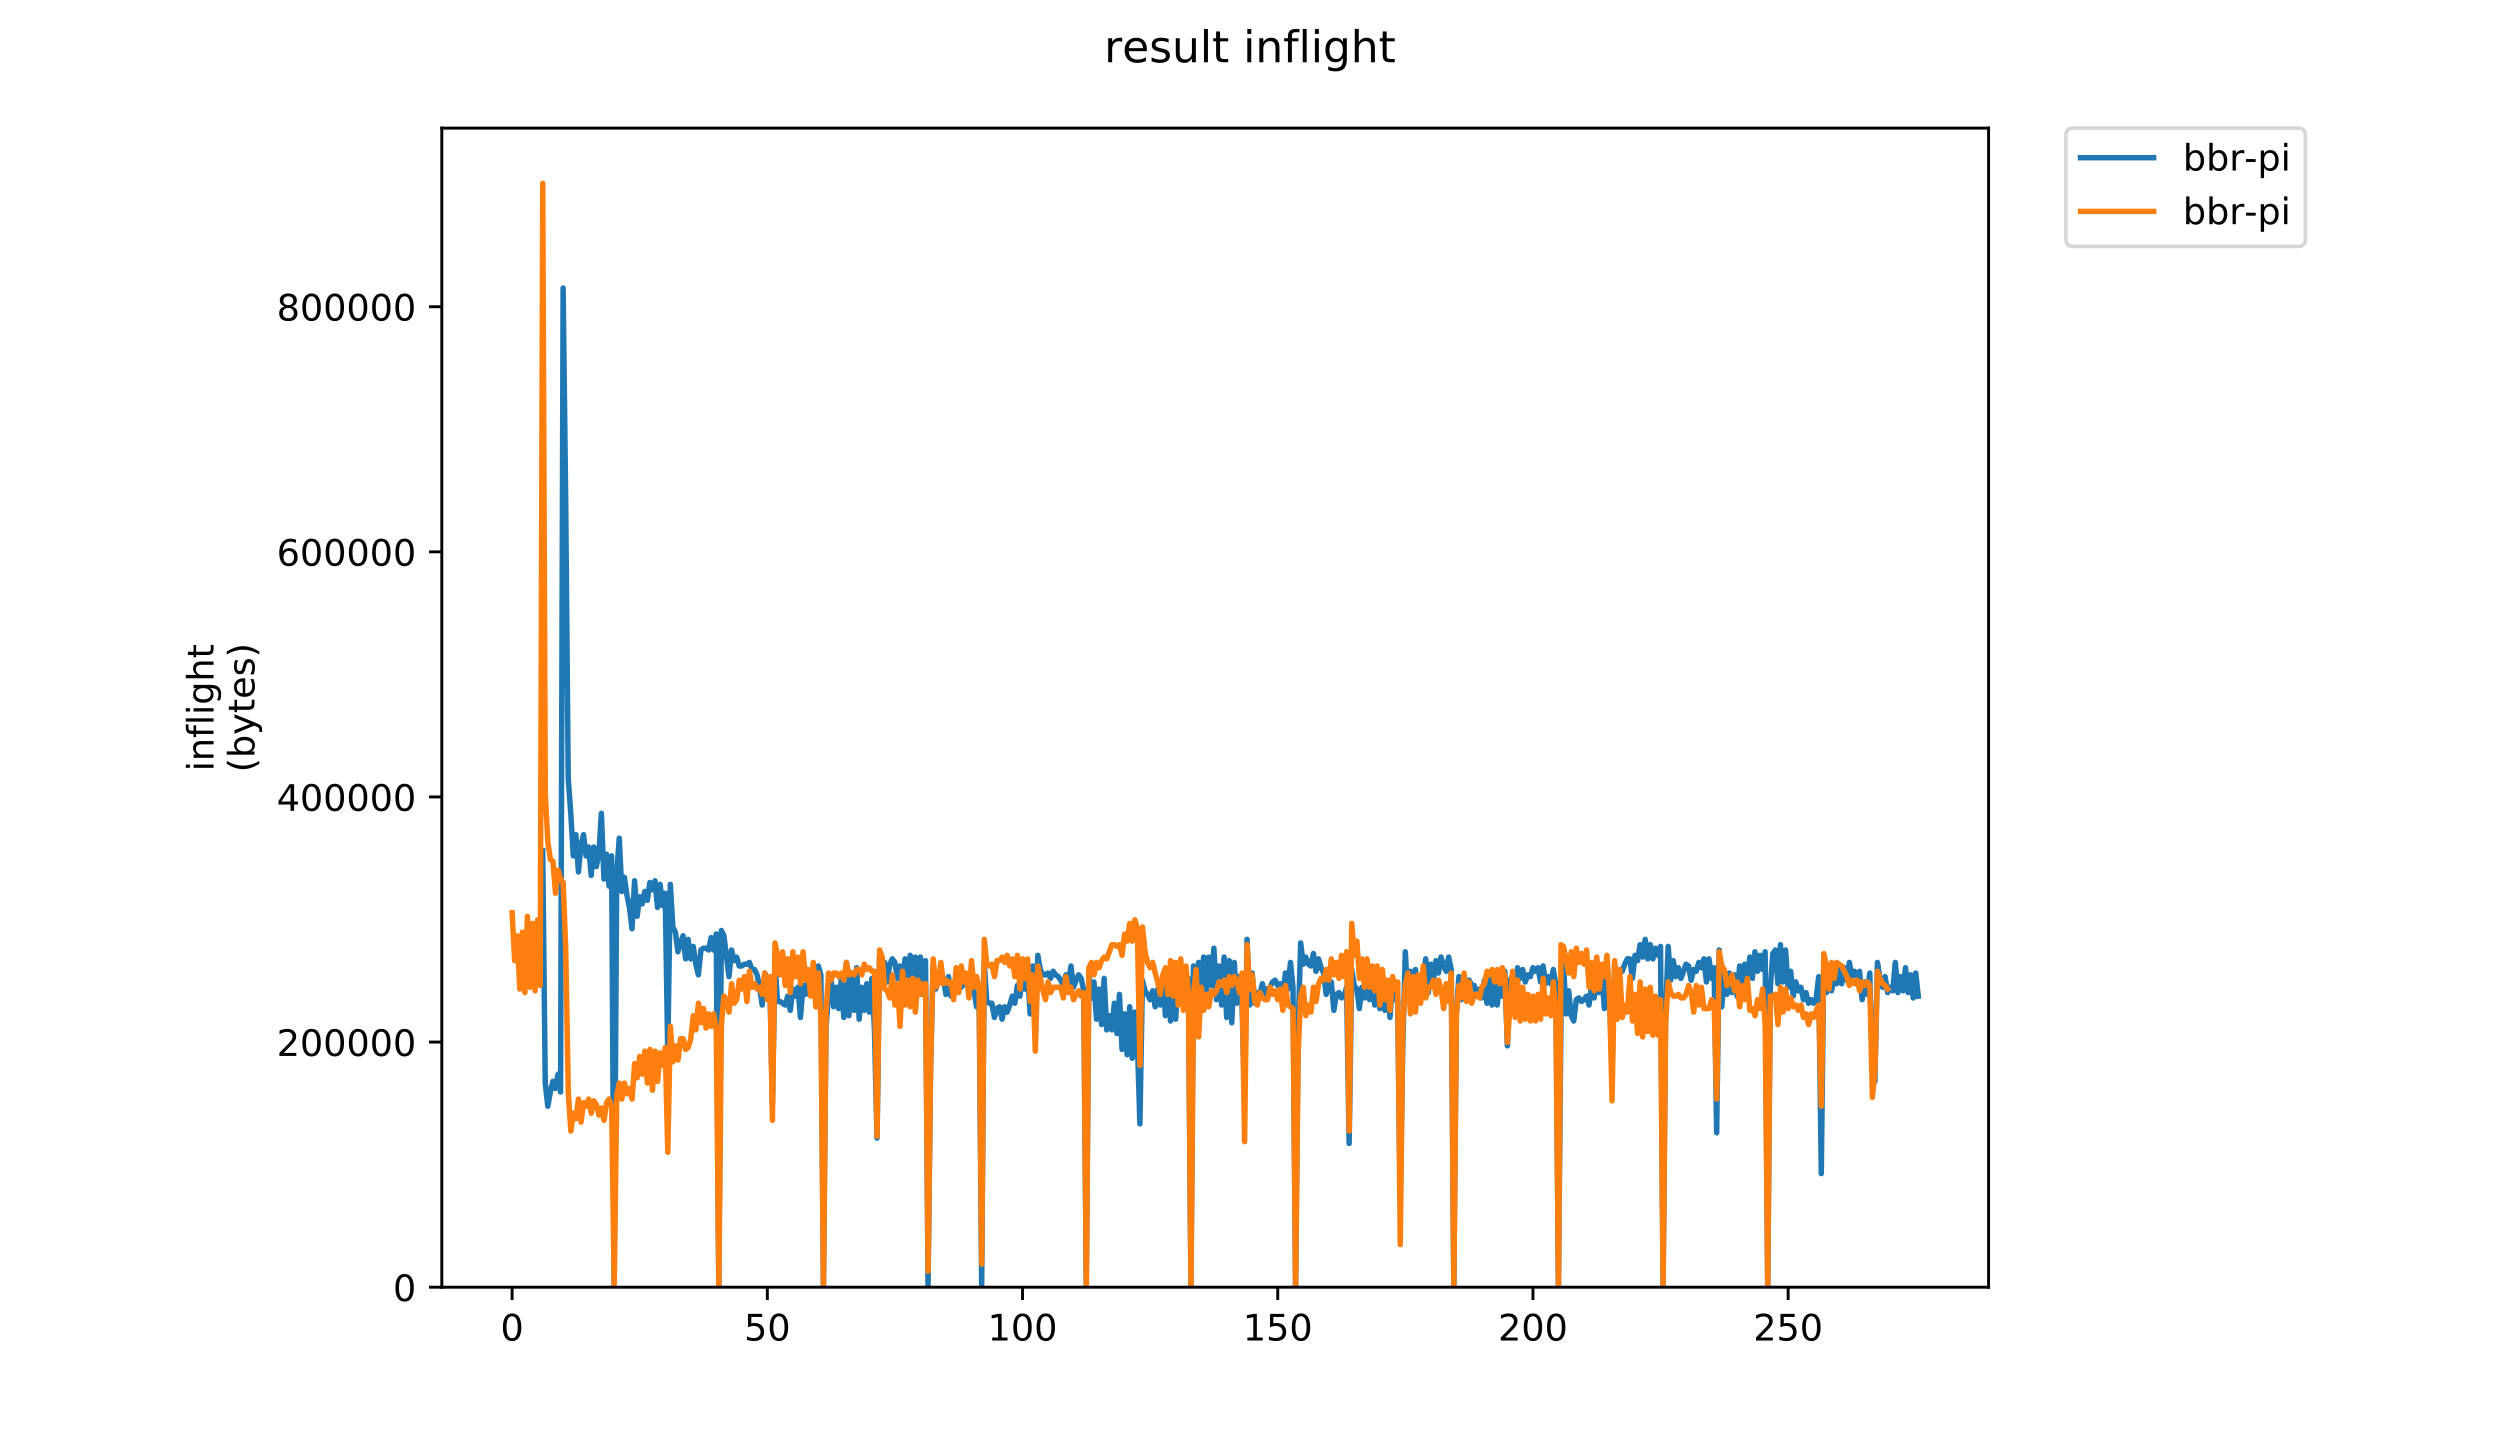 <?xml version="1.0" encoding="utf-8" standalone="no"?>
<!DOCTYPE svg PUBLIC "-//W3C//DTD SVG 1.1//EN"
  "http://www.w3.org/Graphics/SVG/1.1/DTD/svg11.dtd">
<!-- Created with matplotlib (https://matplotlib.org/) -->
<svg height="396pt" version="1.1" viewBox="0 0 684 396" width="684pt" xmlns="http://www.w3.org/2000/svg" xmlns:xlink="http://www.w3.org/1999/xlink">
 <defs>
  <style type="text/css">
*{stroke-linecap:butt;stroke-linejoin:round;}
  </style>
 </defs>
 <g id="figure_1">
  <g id="patch_1">
   <path d="M 0 396 
L 684 396 
L 684 0 
L 0 0 
z
" style="fill:#ffffff;"/>
  </g>
  <g id="axes_1">
   <g id="patch_2">
    <path d="M 120.879 352.174 
L 544.074 352.174 
L 544.074 35.062 
L 120.879 35.062 
z
" style="fill:#ffffff;"/>
   </g>
   <g id="matplotlib.axis_1">
    <g id="xtick_1">
     <g id="line2d_1">
      <defs>
       <path d="M 0 0 
L 0 3.5 
" id="m285c551690" style="stroke:#000000;stroke-width:0.8;"/>
      </defs>
      <g>
       <use style="stroke:#000000;stroke-width:0.8;" x="140.115" xlink:href="#m285c551690" y="352.174"/>
      </g>
     </g>
     <g id="text_1">
      <!-- 0 -->
      <defs>
       <path d="M 31.781 66.406 
Q 24.172 66.406 20.328 58.906 
Q 16.5 51.422 16.5 36.375 
Q 16.5 21.391 20.328 13.891 
Q 24.172 6.391 31.781 6.391 
Q 39.453 6.391 43.281 13.891 
Q 47.125 21.391 47.125 36.375 
Q 47.125 51.422 43.281 58.906 
Q 39.453 66.406 31.781 66.406 
z
M 31.781 74.219 
Q 44.047 74.219 50.516 64.516 
Q 56.984 54.828 56.984 36.375 
Q 56.984 17.969 50.516 8.266 
Q 44.047 -1.422 31.781 -1.422 
Q 19.531 -1.422 13.062 8.266 
Q 6.594 17.969 6.594 36.375 
Q 6.594 54.828 13.062 64.516 
Q 19.531 74.219 31.781 74.219 
z
" id="DejaVuSans-48"/>
      </defs>
      <g transform="translate(136.933 366.773)scale(0.1 -0.1)">
       <use xlink:href="#DejaVuSans-48"/>
      </g>
     </g>
    </g>
    <g id="xtick_2">
     <g id="line2d_2">
      <g>
       <use style="stroke:#000000;stroke-width:0.8;" x="209.94" xlink:href="#m285c551690" y="352.174"/>
      </g>
     </g>
     <g id="text_2">
      <!-- 50 -->
      <defs>
       <path d="M 10.797 72.906 
L 49.516 72.906 
L 49.516 64.594 
L 19.828 64.594 
L 19.828 46.734 
Q 21.969 47.469 24.109 47.828 
Q 26.266 48.188 28.422 48.188 
Q 40.625 48.188 47.75 41.5 
Q 54.891 34.812 54.891 23.391 
Q 54.891 11.625 47.562 5.094 
Q 40.234 -1.422 26.906 -1.422 
Q 22.312 -1.422 17.547 -0.641 
Q 12.797 0.141 7.719 1.703 
L 7.719 11.625 
Q 12.109 9.234 16.797 8.062 
Q 21.484 6.891 26.703 6.891 
Q 35.156 6.891 40.078 11.328 
Q 45.016 15.766 45.016 23.391 
Q 45.016 31 40.078 35.438 
Q 35.156 39.891 26.703 39.891 
Q 22.75 39.891 18.812 39.016 
Q 14.891 38.141 10.797 36.281 
z
" id="DejaVuSans-53"/>
      </defs>
      <g transform="translate(203.577 366.773)scale(0.1 -0.1)">
       <use xlink:href="#DejaVuSans-53"/>
       <use x="63.623" xlink:href="#DejaVuSans-48"/>
      </g>
     </g>
    </g>
    <g id="xtick_3">
     <g id="line2d_3">
      <g>
       <use style="stroke:#000000;stroke-width:0.8;" x="279.765" xlink:href="#m285c551690" y="352.174"/>
      </g>
     </g>
     <g id="text_3">
      <!-- 100 -->
      <defs>
       <path d="M 12.406 8.297 
L 28.516 8.297 
L 28.516 63.922 
L 10.984 60.406 
L 10.984 69.391 
L 28.422 72.906 
L 38.281 72.906 
L 38.281 8.297 
L 54.391 8.297 
L 54.391 0 
L 12.406 0 
z
" id="DejaVuSans-49"/>
      </defs>
      <g transform="translate(270.221 366.773)scale(0.1 -0.1)">
       <use xlink:href="#DejaVuSans-49"/>
       <use x="63.623" xlink:href="#DejaVuSans-48"/>
       <use x="127.246" xlink:href="#DejaVuSans-48"/>
      </g>
     </g>
    </g>
    <g id="xtick_4">
     <g id="line2d_4">
      <g>
       <use style="stroke:#000000;stroke-width:0.8;" x="349.59" xlink:href="#m285c551690" y="352.174"/>
      </g>
     </g>
     <g id="text_4">
      <!-- 150 -->
      <g transform="translate(340.046 366.773)scale(0.1 -0.1)">
       <use xlink:href="#DejaVuSans-49"/>
       <use x="63.623" xlink:href="#DejaVuSans-53"/>
       <use x="127.246" xlink:href="#DejaVuSans-48"/>
      </g>
     </g>
    </g>
    <g id="xtick_5">
     <g id="line2d_5">
      <g>
       <use style="stroke:#000000;stroke-width:0.8;" x="419.415" xlink:href="#m285c551690" y="352.174"/>
      </g>
     </g>
     <g id="text_5">
      <!-- 200 -->
      <defs>
       <path d="M 19.188 8.297 
L 53.609 8.297 
L 53.609 0 
L 7.328 0 
L 7.328 8.297 
Q 12.938 14.109 22.625 23.891 
Q 32.328 33.688 34.812 36.531 
Q 39.547 41.844 41.422 45.531 
Q 43.312 49.219 43.312 52.781 
Q 43.312 58.594 39.234 62.25 
Q 35.156 65.922 28.609 65.922 
Q 23.969 65.922 18.812 64.312 
Q 13.672 62.703 7.812 59.422 
L 7.812 69.391 
Q 13.766 71.781 18.938 73 
Q 24.125 74.219 28.422 74.219 
Q 39.75 74.219 46.484 68.547 
Q 53.219 62.891 53.219 53.422 
Q 53.219 48.922 51.531 44.891 
Q 49.859 40.875 45.406 35.406 
Q 44.188 33.984 37.641 27.219 
Q 31.109 20.453 19.188 8.297 
z
" id="DejaVuSans-50"/>
      </defs>
      <g transform="translate(409.871 366.773)scale(0.1 -0.1)">
       <use xlink:href="#DejaVuSans-50"/>
       <use x="63.623" xlink:href="#DejaVuSans-48"/>
       <use x="127.246" xlink:href="#DejaVuSans-48"/>
      </g>
     </g>
    </g>
    <g id="xtick_6">
     <g id="line2d_6">
      <g>
       <use style="stroke:#000000;stroke-width:0.8;" x="489.24" xlink:href="#m285c551690" y="352.174"/>
      </g>
     </g>
     <g id="text_6">
      <!-- 250 -->
      <g transform="translate(479.696 366.773)scale(0.1 -0.1)">
       <use xlink:href="#DejaVuSans-50"/>
       <use x="63.623" xlink:href="#DejaVuSans-53"/>
       <use x="127.246" xlink:href="#DejaVuSans-48"/>
      </g>
     </g>
    </g>
   </g>
   <g id="matplotlib.axis_2">
    <g id="ytick_1">
     <g id="line2d_7">
      <defs>
       <path d="M 0 0 
L -3.5 0 
" id="m64f1495fae" style="stroke:#000000;stroke-width:0.8;"/>
      </defs>
      <g>
       <use style="stroke:#000000;stroke-width:0.8;" x="120.879" xlink:href="#m64f1495fae" y="352.174"/>
      </g>
     </g>
     <g id="text_7">
      <!-- 0 -->
      <g transform="translate(107.516 355.973)scale(0.1 -0.1)">
       <use xlink:href="#DejaVuSans-48"/>
      </g>
     </g>
    </g>
    <g id="ytick_2">
     <g id="line2d_8">
      <g>
       <use style="stroke:#000000;stroke-width:0.8;" x="120.879" xlink:href="#m64f1495fae" y="285.109"/>
      </g>
     </g>
     <g id="text_8">
      <!-- 200000 -->
      <g transform="translate(75.704 288.909)scale(0.1 -0.1)">
       <use xlink:href="#DejaVuSans-50"/>
       <use x="63.623" xlink:href="#DejaVuSans-48"/>
       <use x="127.246" xlink:href="#DejaVuSans-48"/>
       <use x="190.869" xlink:href="#DejaVuSans-48"/>
       <use x="254.492" xlink:href="#DejaVuSans-48"/>
       <use x="318.115" xlink:href="#DejaVuSans-48"/>
      </g>
     </g>
    </g>
    <g id="ytick_3">
     <g id="line2d_9">
      <g>
       <use style="stroke:#000000;stroke-width:0.8;" x="120.879" xlink:href="#m64f1495fae" y="218.045"/>
      </g>
     </g>
     <g id="text_9">
      <!-- 400000 -->
      <defs>
       <path d="M 37.797 64.312 
L 12.891 25.391 
L 37.797 25.391 
z
M 35.203 72.906 
L 47.609 72.906 
L 47.609 25.391 
L 58.016 25.391 
L 58.016 17.188 
L 47.609 17.188 
L 47.609 0 
L 37.797 0 
L 37.797 17.188 
L 4.891 17.188 
L 4.891 26.703 
z
" id="DejaVuSans-52"/>
      </defs>
      <g transform="translate(75.704 221.844)scale(0.1 -0.1)">
       <use xlink:href="#DejaVuSans-52"/>
       <use x="63.623" xlink:href="#DejaVuSans-48"/>
       <use x="127.246" xlink:href="#DejaVuSans-48"/>
       <use x="190.869" xlink:href="#DejaVuSans-48"/>
       <use x="254.492" xlink:href="#DejaVuSans-48"/>
       <use x="318.115" xlink:href="#DejaVuSans-48"/>
      </g>
     </g>
    </g>
    <g id="ytick_4">
     <g id="line2d_10">
      <g>
       <use style="stroke:#000000;stroke-width:0.8;" x="120.879" xlink:href="#m64f1495fae" y="150.98"/>
      </g>
     </g>
     <g id="text_10">
      <!-- 600000 -->
      <defs>
       <path d="M 33.016 40.375 
Q 26.375 40.375 22.484 35.828 
Q 18.609 31.297 18.609 23.391 
Q 18.609 15.531 22.484 10.953 
Q 26.375 6.391 33.016 6.391 
Q 39.656 6.391 43.531 10.953 
Q 47.406 15.531 47.406 23.391 
Q 47.406 31.297 43.531 35.828 
Q 39.656 40.375 33.016 40.375 
z
M 52.594 71.297 
L 52.594 62.312 
Q 48.875 64.062 45.094 64.984 
Q 41.312 65.922 37.594 65.922 
Q 27.828 65.922 22.672 59.328 
Q 17.531 52.734 16.797 39.406 
Q 19.672 43.656 24.016 45.922 
Q 28.375 48.188 33.594 48.188 
Q 44.578 48.188 50.953 41.516 
Q 57.328 34.859 57.328 23.391 
Q 57.328 12.156 50.688 5.359 
Q 44.047 -1.422 33.016 -1.422 
Q 20.359 -1.422 13.672 8.266 
Q 6.984 17.969 6.984 36.375 
Q 6.984 53.656 15.188 63.938 
Q 23.391 74.219 37.203 74.219 
Q 40.922 74.219 44.703 73.484 
Q 48.484 72.75 52.594 71.297 
z
" id="DejaVuSans-54"/>
      </defs>
      <g transform="translate(75.704 154.779)scale(0.1 -0.1)">
       <use xlink:href="#DejaVuSans-54"/>
       <use x="63.623" xlink:href="#DejaVuSans-48"/>
       <use x="127.246" xlink:href="#DejaVuSans-48"/>
       <use x="190.869" xlink:href="#DejaVuSans-48"/>
       <use x="254.492" xlink:href="#DejaVuSans-48"/>
       <use x="318.115" xlink:href="#DejaVuSans-48"/>
      </g>
     </g>
    </g>
    <g id="ytick_5">
     <g id="line2d_11">
      <g>
       <use style="stroke:#000000;stroke-width:0.8;" x="120.879" xlink:href="#m64f1495fae" y="83.915"/>
      </g>
     </g>
     <g id="text_11">
      <!-- 800000 -->
      <defs>
       <path d="M 31.781 34.625 
Q 24.75 34.625 20.719 30.859 
Q 16.703 27.094 16.703 20.516 
Q 16.703 13.922 20.719 10.156 
Q 24.75 6.391 31.781 6.391 
Q 38.812 6.391 42.859 10.172 
Q 46.922 13.969 46.922 20.516 
Q 46.922 27.094 42.891 30.859 
Q 38.875 34.625 31.781 34.625 
z
M 21.922 38.812 
Q 15.578 40.375 12.031 44.719 
Q 8.5 49.078 8.5 55.328 
Q 8.5 64.062 14.719 69.141 
Q 20.953 74.219 31.781 74.219 
Q 42.672 74.219 48.875 69.141 
Q 55.078 64.062 55.078 55.328 
Q 55.078 49.078 51.531 44.719 
Q 48 40.375 41.703 38.812 
Q 48.828 37.156 52.797 32.312 
Q 56.781 27.484 56.781 20.516 
Q 56.781 9.906 50.312 4.234 
Q 43.844 -1.422 31.781 -1.422 
Q 19.734 -1.422 13.25 4.234 
Q 6.781 9.906 6.781 20.516 
Q 6.781 27.484 10.781 32.312 
Q 14.797 37.156 21.922 38.812 
z
M 18.312 54.391 
Q 18.312 48.734 21.844 45.562 
Q 25.391 42.391 31.781 42.391 
Q 38.141 42.391 41.719 45.562 
Q 45.312 48.734 45.312 54.391 
Q 45.312 60.062 41.719 63.234 
Q 38.141 66.406 31.781 66.406 
Q 25.391 66.406 21.844 63.234 
Q 18.312 60.062 18.312 54.391 
z
" id="DejaVuSans-56"/>
      </defs>
      <g transform="translate(75.704 87.715)scale(0.1 -0.1)">
       <use xlink:href="#DejaVuSans-56"/>
       <use x="63.623" xlink:href="#DejaVuSans-48"/>
       <use x="127.246" xlink:href="#DejaVuSans-48"/>
       <use x="190.869" xlink:href="#DejaVuSans-48"/>
       <use x="254.492" xlink:href="#DejaVuSans-48"/>
       <use x="318.115" xlink:href="#DejaVuSans-48"/>
      </g>
     </g>
    </g>
    <g id="text_12">
     <!-- inflight -->
     <defs>
      <path d="M 9.422 54.688 
L 18.406 54.688 
L 18.406 0 
L 9.422 0 
z
M 9.422 75.984 
L 18.406 75.984 
L 18.406 64.594 
L 9.422 64.594 
z
" id="DejaVuSans-105"/>
      <path d="M 54.891 33.016 
L 54.891 0 
L 45.906 0 
L 45.906 32.719 
Q 45.906 40.484 42.875 44.328 
Q 39.844 48.188 33.797 48.188 
Q 26.516 48.188 22.312 43.547 
Q 18.109 38.922 18.109 30.906 
L 18.109 0 
L 9.078 0 
L 9.078 54.688 
L 18.109 54.688 
L 18.109 46.188 
Q 21.344 51.125 25.703 53.562 
Q 30.078 56 35.797 56 
Q 45.219 56 50.047 50.172 
Q 54.891 44.344 54.891 33.016 
z
" id="DejaVuSans-110"/>
      <path d="M 37.109 75.984 
L 37.109 68.5 
L 28.516 68.5 
Q 23.688 68.5 21.797 66.547 
Q 19.922 64.594 19.922 59.516 
L 19.922 54.688 
L 34.719 54.688 
L 34.719 47.703 
L 19.922 47.703 
L 19.922 0 
L 10.891 0 
L 10.891 47.703 
L 2.297 47.703 
L 2.297 54.688 
L 10.891 54.688 
L 10.891 58.5 
Q 10.891 67.625 15.141 71.797 
Q 19.391 75.984 28.609 75.984 
z
" id="DejaVuSans-102"/>
      <path d="M 9.422 75.984 
L 18.406 75.984 
L 18.406 0 
L 9.422 0 
z
" id="DejaVuSans-108"/>
      <path d="M 45.406 27.984 
Q 45.406 37.75 41.375 43.109 
Q 37.359 48.484 30.078 48.484 
Q 22.859 48.484 18.828 43.109 
Q 14.797 37.75 14.797 27.984 
Q 14.797 18.266 18.828 12.891 
Q 22.859 7.516 30.078 7.516 
Q 37.359 7.516 41.375 12.891 
Q 45.406 18.266 45.406 27.984 
z
M 54.391 6.781 
Q 54.391 -7.172 48.188 -13.984 
Q 42 -20.797 29.203 -20.797 
Q 24.469 -20.797 20.266 -20.094 
Q 16.062 -19.391 12.109 -17.922 
L 12.109 -9.188 
Q 16.062 -11.328 19.922 -12.344 
Q 23.781 -13.375 27.781 -13.375 
Q 36.625 -13.375 41.016 -8.766 
Q 45.406 -4.156 45.406 5.172 
L 45.406 9.625 
Q 42.625 4.781 38.281 2.391 
Q 33.938 0 27.875 0 
Q 17.828 0 11.672 7.656 
Q 5.516 15.328 5.516 27.984 
Q 5.516 40.672 11.672 48.328 
Q 17.828 56 27.875 56 
Q 33.938 56 38.281 53.609 
Q 42.625 51.219 45.406 46.391 
L 45.406 54.688 
L 54.391 54.688 
z
" id="DejaVuSans-103"/>
      <path d="M 54.891 33.016 
L 54.891 0 
L 45.906 0 
L 45.906 32.719 
Q 45.906 40.484 42.875 44.328 
Q 39.844 48.188 33.797 48.188 
Q 26.516 48.188 22.312 43.547 
Q 18.109 38.922 18.109 30.906 
L 18.109 0 
L 9.078 0 
L 9.078 75.984 
L 18.109 75.984 
L 18.109 46.188 
Q 21.344 51.125 25.703 53.562 
Q 30.078 56 35.797 56 
Q 45.219 56 50.047 50.172 
Q 54.891 44.344 54.891 33.016 
z
" id="DejaVuSans-104"/>
      <path d="M 18.312 70.219 
L 18.312 54.688 
L 36.812 54.688 
L 36.812 47.703 
L 18.312 47.703 
L 18.312 18.016 
Q 18.312 11.328 20.141 9.422 
Q 21.969 7.516 27.594 7.516 
L 36.812 7.516 
L 36.812 0 
L 27.594 0 
Q 17.188 0 13.234 3.875 
Q 9.281 7.766 9.281 18.016 
L 9.281 47.703 
L 2.688 47.703 
L 2.688 54.688 
L 9.281 54.688 
L 9.281 70.219 
z
" id="DejaVuSans-116"/>
     </defs>
     <g transform="translate(58.426 211.018)rotate(-90)scale(0.1 -0.1)">
      <use xlink:href="#DejaVuSans-105"/>
      <use x="27.783" xlink:href="#DejaVuSans-110"/>
      <use x="91.162" xlink:href="#DejaVuSans-102"/>
      <use x="126.367" xlink:href="#DejaVuSans-108"/>
      <use x="154.15" xlink:href="#DejaVuSans-105"/>
      <use x="181.934" xlink:href="#DejaVuSans-103"/>
      <use x="245.41" xlink:href="#DejaVuSans-104"/>
      <use x="308.789" xlink:href="#DejaVuSans-116"/>
     </g>
     <!-- (bytes) -->
     <defs>
      <path d="M 31 75.875 
Q 24.469 64.656 21.281 53.656 
Q 18.109 42.672 18.109 31.391 
Q 18.109 20.125 21.312 9.062 
Q 24.516 -2 31 -13.188 
L 23.188 -13.188 
Q 15.875 -1.703 12.234 9.375 
Q 8.594 20.453 8.594 31.391 
Q 8.594 42.281 12.203 53.312 
Q 15.828 64.359 23.188 75.875 
z
" id="DejaVuSans-40"/>
      <path d="M 48.688 27.297 
Q 48.688 37.203 44.609 42.844 
Q 40.531 48.484 33.406 48.484 
Q 26.266 48.484 22.188 42.844 
Q 18.109 37.203 18.109 27.297 
Q 18.109 17.391 22.188 11.75 
Q 26.266 6.109 33.406 6.109 
Q 40.531 6.109 44.609 11.75 
Q 48.688 17.391 48.688 27.297 
z
M 18.109 46.391 
Q 20.953 51.266 25.266 53.625 
Q 29.594 56 35.594 56 
Q 45.562 56 51.781 48.094 
Q 58.016 40.188 58.016 27.297 
Q 58.016 14.406 51.781 6.484 
Q 45.562 -1.422 35.594 -1.422 
Q 29.594 -1.422 25.266 0.953 
Q 20.953 3.328 18.109 8.203 
L 18.109 0 
L 9.078 0 
L 9.078 75.984 
L 18.109 75.984 
z
" id="DejaVuSans-98"/>
      <path d="M 32.172 -5.078 
Q 28.375 -14.844 24.75 -17.812 
Q 21.141 -20.797 15.094 -20.797 
L 7.906 -20.797 
L 7.906 -13.281 
L 13.188 -13.281 
Q 16.891 -13.281 18.938 -11.516 
Q 21 -9.766 23.484 -3.219 
L 25.094 0.875 
L 2.984 54.688 
L 12.5 54.688 
L 29.594 11.922 
L 46.688 54.688 
L 56.203 54.688 
z
" id="DejaVuSans-121"/>
      <path d="M 56.203 29.594 
L 56.203 25.203 
L 14.891 25.203 
Q 15.484 15.922 20.484 11.062 
Q 25.484 6.203 34.422 6.203 
Q 39.594 6.203 44.453 7.469 
Q 49.312 8.734 54.109 11.281 
L 54.109 2.781 
Q 49.266 0.734 44.188 -0.344 
Q 39.109 -1.422 33.891 -1.422 
Q 20.797 -1.422 13.156 6.188 
Q 5.516 13.812 5.516 26.812 
Q 5.516 40.234 12.766 48.109 
Q 20.016 56 32.328 56 
Q 43.359 56 49.781 48.891 
Q 56.203 41.797 56.203 29.594 
z
M 47.219 32.234 
Q 47.125 39.594 43.094 43.984 
Q 39.062 48.391 32.422 48.391 
Q 24.906 48.391 20.391 44.141 
Q 15.875 39.891 15.188 32.172 
z
" id="DejaVuSans-101"/>
      <path d="M 44.281 53.078 
L 44.281 44.578 
Q 40.484 46.531 36.375 47.5 
Q 32.281 48.484 27.875 48.484 
Q 21.188 48.484 17.844 46.438 
Q 14.5 44.391 14.5 40.281 
Q 14.5 37.156 16.891 35.375 
Q 19.281 33.594 26.516 31.984 
L 29.594 31.297 
Q 39.156 29.25 43.188 25.516 
Q 47.219 21.781 47.219 15.094 
Q 47.219 7.469 41.188 3.016 
Q 35.156 -1.422 24.609 -1.422 
Q 20.219 -1.422 15.453 -0.562 
Q 10.688 0.297 5.422 2 
L 5.422 11.281 
Q 10.406 8.688 15.234 7.391 
Q 20.062 6.109 24.812 6.109 
Q 31.156 6.109 34.562 8.281 
Q 37.984 10.453 37.984 14.406 
Q 37.984 18.062 35.516 20.016 
Q 33.062 21.969 24.703 23.781 
L 21.578 24.516 
Q 13.234 26.266 9.516 29.906 
Q 5.812 33.547 5.812 39.891 
Q 5.812 47.609 11.281 51.797 
Q 16.75 56 26.812 56 
Q 31.781 56 36.172 55.266 
Q 40.578 54.547 44.281 53.078 
z
" id="DejaVuSans-115"/>
      <path d="M 8.016 75.875 
L 15.828 75.875 
Q 23.141 64.359 26.781 53.312 
Q 30.422 42.281 30.422 31.391 
Q 30.422 20.453 26.781 9.375 
Q 23.141 -1.703 15.828 -13.188 
L 8.016 -13.188 
Q 14.5 -2 17.703 9.062 
Q 20.906 20.125 20.906 31.391 
Q 20.906 42.672 17.703 53.656 
Q 14.5 64.656 8.016 75.875 
z
" id="DejaVuSans-41"/>
     </defs>
     <g transform="translate(69.624 211.295)rotate(-90)scale(0.1 -0.1)">
      <use xlink:href="#DejaVuSans-40"/>
      <use x="39.014" xlink:href="#DejaVuSans-98"/>
      <use x="102.49" xlink:href="#DejaVuSans-121"/>
      <use x="161.67" xlink:href="#DejaVuSans-116"/>
      <use x="200.879" xlink:href="#DejaVuSans-101"/>
      <use x="262.402" xlink:href="#DejaVuSans-115"/>
      <use x="314.502" xlink:href="#DejaVuSans-41"/>
     </g>
    </g>
   </g>
   <g id="line2d_12">
    <path clip-path="url(#pca9553a05f)" d="M 148.481 232.729 
L 149.179 296.336 
L 149.878 302.648 
L 150.576 298.764 
L 151.274 295.851 
L 151.972 297.793 
L 152.671 293.908 
L 153.369 298.764 
L 154.067 78.81 
L 154.765 136.591 
L 155.464 212.822 
L 156.162 222.533 
L 156.86 234.186 
L 157.558 228.359 
L 158.257 238.556 
L 158.955 231.273 
L 159.653 228.359 
L 160.351 234.186 
L 161.05 231.758 
L 161.748 239.527 
L 162.446 231.758 
L 163.144 237.099 
L 163.843 233.7 
L 164.541 222.533 
L 165.239 240.498 
L 165.937 233.7 
L 166.636 242.44 
L 167.334 234.186 
L 168.032 351.689 
L 168.73 239.041 
L 169.429 229.33 
L 170.127 243.897 
L 170.825 240.012 
L 171.523 244.868 
L 172.222 248.267 
L 172.92 254.093 
L 173.618 240.984 
L 174.316 250.695 
L 175.015 245.354 
L 175.713 247.296 
L 176.411 243.897 
L 177.109 246.325 
L 177.808 241.469 
L 178.506 243.411 
L 179.204 240.984 
L 179.902 248.267 
L 180.601 241.955 
L 181.299 247.781 
L 181.997 244.382 
L 182.695 288.082 
L 183.394 241.955 
L 184.092 253.608 
L 184.79 255.064 
L 185.488 260.406 
L 186.187 257.978 
L 186.885 256.036 
L 187.583 262.348 
L 188.281 257.007 
L 188.98 262.348 
L 189.678 258.949 
L 190.376 263.804 
L 191.074 266.718 
L 191.773 259.92 
L 192.471 259.434 
L 193.169 259.434 
L 193.867 259.92 
L 194.566 256.521 
L 195.264 259.92 
L 195.962 255.55 
L 196.66 352.174 
L 197.359 254.579 
L 198.057 256.036 
L 199.453 267.203 
L 200.152 259.92 
L 200.85 262.833 
L 201.548 261.862 
L 202.246 264.29 
L 202.945 264.29 
L 203.643 263.804 
L 204.341 263.804 
L 205.039 263.319 
L 205.738 265.261 
L 206.436 265.261 
L 207.134 266.718 
L 207.832 270.116 
L 208.531 274.972 
L 209.229 266.232 
L 209.927 267.689 
L 210.625 268.174 
L 211.324 302.163 
L 212.022 263.319 
L 212.72 274.001 
L 213.418 274.001 
L 214.815 274.972 
L 215.513 272.544 
L 216.211 276.429 
L 216.91 270.602 
L 217.608 272.544 
L 218.306 270.116 
L 219.004 278.371 
L 219.703 269.631 
L 220.401 272.059 
L 221.099 266.718 
L 221.797 272.059 
L 222.496 265.261 
L 223.194 267.203 
L 223.892 264.29 
L 224.59 266.718 
L 225.289 351.689 
L 225.987 281.284 
L 226.685 272.059 
L 227.383 267.689 
L 228.082 275.458 
L 228.78 270.116 
L 229.478 275.943 
L 230.176 267.689 
L 230.875 278.371 
L 231.573 263.319 
L 232.271 277.885 
L 232.969 266.232 
L 233.668 276.429 
L 234.366 264.775 
L 235.064 278.856 
L 235.762 270.116 
L 236.461 276.429 
L 237.159 269.145 
L 237.857 276.914 
L 238.555 267.689 
L 239.254 281.77 
L 239.952 311.388 
L 240.65 261.377 
L 241.348 266.232 
L 242.047 263.319 
L 242.745 268.66 
L 243.443 263.804 
L 244.141 262.348 
L 244.84 263.319 
L 245.538 267.689 
L 246.236 264.29 
L 246.934 269.145 
L 247.633 262.348 
L 248.331 273.515 
L 249.029 261.377 
L 249.727 273.03 
L 250.426 261.862 
L 251.124 271.088 
L 251.822 261.862 
L 252.52 272.059 
L 253.219 262.833 
L 253.917 351.689 
L 254.615 290.995 
L 255.313 264.29 
L 256.012 270.602 
L 256.71 268.174 
L 257.408 267.203 
L 258.106 267.689 
L 258.805 272.059 
L 259.503 267.203 
L 260.201 272.544 
L 260.899 269.145 
L 261.598 269.631 
L 262.296 268.174 
L 262.994 270.116 
L 263.692 266.232 
L 264.391 269.631 
L 265.089 269.145 
L 265.787 270.602 
L 266.485 271.088 
L 267.184 275.458 
L 267.882 271.573 
L 268.58 351.689 
L 269.278 263.319 
L 269.977 274.001 
L 270.675 274.486 
L 271.373 274.486 
L 272.071 278.371 
L 272.77 275.943 
L 273.468 275.458 
L 274.166 278.856 
L 274.864 275.458 
L 275.563 276.914 
L 276.261 274.972 
L 276.959 272.544 
L 277.657 274.486 
L 278.356 269.631 
L 279.054 272.544 
L 279.752 266.718 
L 280.45 270.602 
L 281.149 266.232 
L 281.847 277.4 
L 282.545 264.29 
L 283.243 283.712 
L 283.942 261.377 
L 284.64 265.261 
L 285.338 266.718 
L 286.036 266.718 
L 286.735 266.232 
L 287.433 267.689 
L 288.131 265.747 
L 288.829 266.718 
L 289.528 267.203 
L 290.226 268.174 
L 290.924 269.631 
L 291.622 266.718 
L 292.321 269.145 
L 293.019 264.29 
L 293.717 270.116 
L 294.415 268.174 
L 295.114 266.718 
L 295.812 267.689 
L 296.51 271.088 
L 297.208 351.689 
L 297.907 266.232 
L 298.605 273.03 
L 299.303 268.66 
L 300.001 278.856 
L 300.7 270.602 
L 301.398 280.313 
L 302.096 267.689 
L 302.794 281.77 
L 303.493 277.885 
L 304.191 281.77 
L 304.889 274.486 
L 305.587 282.741 
L 306.286 272.059 
L 306.984 287.111 
L 307.682 277.4 
L 308.38 288.567 
L 309.079 275.458 
L 309.777 289.538 
L 310.475 276.914 
L 311.173 284.683 
L 311.872 307.504 
L 312.57 268.174 
L 313.268 271.088 
L 313.966 272.059 
L 314.665 273.515 
L 315.363 271.088 
L 316.061 275.458 
L 316.759 270.602 
L 317.458 274.972 
L 318.156 267.203 
L 318.854 277.885 
L 319.552 267.203 
L 320.251 279.342 
L 320.949 268.174 
L 321.647 278.856 
L 322.345 267.689 
L 323.044 274.486 
L 323.742 269.145 
L 324.44 275.943 
L 325.138 267.689 
L 325.837 351.689 
L 326.535 264.29 
L 327.233 269.145 
L 327.931 263.319 
L 328.63 270.602 
L 329.328 261.862 
L 330.026 271.088 
L 330.724 261.862 
L 331.423 269.631 
L 332.121 259.434 
L 332.819 273.515 
L 333.517 264.29 
L 334.216 274.972 
L 334.914 261.862 
L 335.612 278.371 
L 336.31 262.833 
L 337.009 279.827 
L 337.707 263.319 
L 338.405 274.486 
L 339.103 267.203 
L 339.802 274.001 
L 340.5 300.706 
L 341.198 257.007 
L 341.896 274.972 
L 342.595 266.232 
L 343.293 274.486 
L 343.991 271.573 
L 344.689 272.059 
L 345.388 269.145 
L 346.086 272.059 
L 346.784 270.602 
L 347.482 270.116 
L 348.181 268.66 
L 348.879 268.174 
L 349.577 269.631 
L 350.275 269.145 
L 350.974 273.515 
L 351.672 266.232 
L 352.37 270.602 
L 353.068 263.319 
L 353.767 270.116 
L 354.465 351.689 
L 355.163 282.255 
L 355.861 257.978 
L 356.56 263.804 
L 357.258 261.862 
L 357.956 263.804 
L 358.654 264.29 
L 359.353 260.891 
L 360.051 265.747 
L 360.749 262.348 
L 361.447 264.775 
L 362.146 266.232 
L 362.844 272.059 
L 363.542 269.145 
L 364.24 268.66 
L 364.939 276.429 
L 365.637 272.059 
L 366.335 271.573 
L 367.033 273.03 
L 367.732 272.544 
L 368.43 270.116 
L 369.128 312.845 
L 369.826 265.261 
L 370.525 269.631 
L 371.223 270.602 
L 371.921 275.943 
L 372.619 270.116 
L 373.318 273.03 
L 374.016 268.66 
L 374.714 273.515 
L 375.412 267.689 
L 376.111 274.972 
L 376.809 268.174 
L 377.507 275.943 
L 378.205 267.203 
L 378.904 276.429 
L 379.602 269.145 
L 380.3 278.371 
L 380.998 269.145 
L 381.697 273.515 
L 382.395 273.515 
L 383.093 328.868 
L 383.791 286.625 
L 384.49 260.406 
L 385.188 273.515 
L 385.886 265.747 
L 386.584 271.088 
L 387.283 265.261 
L 387.981 273.03 
L 389.377 268.174 
L 390.076 262.348 
L 390.774 271.573 
L 391.472 263.804 
L 392.17 268.174 
L 392.869 262.833 
L 393.567 266.232 
L 394.265 261.862 
L 394.963 264.29 
L 395.662 265.747 
L 396.36 261.862 
L 397.058 265.261 
L 397.756 352.174 
L 398.455 277.4 
L 399.153 267.203 
L 399.851 273.515 
L 400.549 269.145 
L 401.248 271.573 
L 401.946 268.174 
L 402.644 269.631 
L 403.342 269.631 
L 404.041 272.544 
L 404.739 270.602 
L 405.437 273.03 
L 406.135 268.174 
L 406.834 274.486 
L 407.532 267.689 
L 408.23 274.972 
L 408.928 267.689 
L 409.627 274.972 
L 410.325 268.66 
L 411.023 272.544 
L 411.721 265.747 
L 412.42 286.14 
L 413.118 268.174 
L 413.816 267.203 
L 414.514 270.116 
L 415.213 264.775 
L 415.911 267.689 
L 416.609 265.261 
L 417.307 268.66 
L 418.006 266.718 
L 418.704 267.203 
L 419.402 264.775 
L 420.1 265.747 
L 420.799 264.775 
L 421.497 268.66 
L 422.195 264.29 
L 422.893 269.145 
L 423.592 267.203 
L 424.29 269.145 
L 424.988 265.261 
L 425.686 269.631 
L 426.385 351.689 
L 427.083 277.885 
L 427.781 263.804 
L 428.479 277.4 
L 429.178 271.088 
L 429.876 277.885 
L 430.574 279.342 
L 431.272 273.515 
L 431.971 273.03 
L 432.669 274.001 
L 433.367 273.515 
L 434.065 272.544 
L 434.764 274.972 
L 435.462 269.631 
L 436.16 273.03 
L 436.858 268.66 
L 437.557 271.573 
L 438.255 266.232 
L 438.953 275.943 
L 439.651 267.203 
L 440.35 271.573 
L 441.048 292.452 
L 441.746 264.29 
L 442.444 268.174 
L 443.143 265.261 
L 443.841 265.747 
L 444.539 263.804 
L 445.237 262.348 
L 445.936 262.348 
L 446.634 267.689 
L 447.332 261.377 
L 448.03 262.833 
L 448.729 258.463 
L 449.427 261.862 
L 450.125 257.007 
L 450.823 262.348 
L 451.522 258.463 
L 452.22 262.348 
L 452.918 259.434 
L 453.616 261.377 
L 454.315 258.949 
L 455.013 351.689 
L 455.711 277.4 
L 456.409 258.949 
L 457.108 268.174 
L 457.806 262.833 
L 458.504 267.203 
L 459.202 264.775 
L 459.901 267.689 
L 461.297 263.804 
L 461.995 264.29 
L 462.694 268.174 
L 463.392 265.261 
L 464.09 265.747 
L 464.788 263.319 
L 465.487 264.775 
L 466.185 262.348 
L 466.883 268.66 
L 467.581 262.348 
L 468.28 267.689 
L 468.978 264.775 
L 469.676 309.931 
L 470.374 259.92 
L 471.073 275.458 
L 471.771 267.203 
L 472.469 272.059 
L 473.167 266.232 
L 473.866 271.573 
L 474.564 266.718 
L 475.262 272.544 
L 475.96 264.29 
L 476.659 269.631 
L 477.357 263.804 
L 478.055 268.174 
L 478.753 261.862 
L 479.452 267.689 
L 480.15 260.406 
L 480.848 265.747 
L 481.546 261.377 
L 482.245 265.261 
L 482.943 260.406 
L 483.641 351.689 
L 484.339 270.602 
L 485.038 260.891 
L 485.736 259.92 
L 486.434 269.145 
L 487.132 258.463 
L 487.831 268.66 
L 488.529 259.92 
L 489.227 270.116 
L 489.925 265.747 
L 490.624 272.544 
L 491.322 268.66 
L 492.02 271.088 
L 492.718 270.116 
L 493.417 273.515 
L 494.115 271.573 
L 494.813 274.486 
L 495.511 273.515 
L 496.21 274.486 
L 496.908 273.03 
L 497.606 267.203 
L 498.304 321.099 
L 499.003 261.377 
L 499.701 271.573 
L 500.399 270.116 
L 501.097 271.088 
L 501.796 267.689 
L 502.494 269.145 
L 503.192 264.29 
L 503.89 269.145 
L 504.589 264.775 
L 505.287 268.174 
L 505.985 263.319 
L 506.683 267.203 
L 507.382 265.747 
L 508.08 267.203 
L 508.778 265.747 
L 509.476 273.515 
L 510.175 268.66 
L 510.873 272.059 
L 511.571 266.232 
L 512.269 291.966 
L 512.968 295.851 
L 513.666 263.319 
L 514.364 267.689 
L 515.062 270.116 
L 515.761 267.203 
L 516.459 271.573 
L 517.157 270.116 
L 517.855 271.088 
L 518.554 263.319 
L 519.252 271.573 
L 519.95 267.203 
L 520.648 271.088 
L 521.347 264.775 
L 522.045 271.573 
L 522.743 266.718 
L 523.441 273.03 
L 524.14 266.232 
L 524.838 272.544 
L 524.838 272.544 
" style="fill:none;stroke:#1f77b4;stroke-linecap:square;stroke-width:1.5;"/>
   </g>
   <g id="line2d_13">
    <path clip-path="url(#pca9553a05f)" d="M 140.115 249.723 
L 140.813 262.833 
L 141.511 256.036 
L 142.209 270.602 
L 142.908 255.064 
L 143.606 271.573 
L 144.304 250.695 
L 145.002 270.116 
L 145.701 252.637 
L 146.399 271.088 
L 147.097 251.666 
L 147.795 269.631 
L 148.494 50.163 
L 149.192 217.192 
L 149.89 230.302 
L 150.588 235.157 
L 151.287 235.643 
L 151.985 244.382 
L 152.683 238.07 
L 153.381 240.498 
L 154.08 241.469 
L 154.778 259.434 
L 155.476 298.764 
L 156.174 309.446 
L 156.873 304.59 
L 157.571 306.047 
L 158.269 300.706 
L 158.967 307.018 
L 159.666 301.677 
L 160.364 302.648 
L 161.062 300.706 
L 161.76 304.59 
L 162.459 301.192 
L 163.157 302.163 
L 163.855 305.076 
L 164.553 303.134 
L 165.252 306.533 
L 165.95 301.677 
L 166.648 300.706 
L 167.346 302.648 
L 168.045 351.689 
L 168.743 299.735 
L 169.441 296.336 
L 170.139 300.706 
L 170.838 296.336 
L 171.536 299.249 
L 172.234 297.793 
L 172.932 300.706 
L 173.631 290.995 
L 174.329 294.879 
L 175.027 289.053 
L 175.725 293.908 
L 176.424 287.596 
L 177.122 296.336 
L 177.82 287.111 
L 178.518 298.278 
L 179.217 287.596 
L 179.915 295.851 
L 180.613 288.082 
L 181.311 291.481 
L 182.01 286.625 
L 182.708 315.272 
L 183.406 280.799 
L 184.104 290.51 
L 184.803 286.14 
L 185.501 290.024 
L 186.199 284.197 
L 186.897 284.197 
L 187.596 287.111 
L 188.294 286.625 
L 188.992 284.197 
L 189.69 277.885 
L 190.389 281.77 
L 191.087 274.486 
L 191.785 279.827 
L 192.483 275.943 
L 193.182 281.284 
L 193.88 277.4 
L 194.578 280.799 
L 195.276 277.4 
L 195.975 281.77 
L 196.673 351.689 
L 197.371 280.313 
L 198.069 272.544 
L 198.768 273.515 
L 199.466 276.914 
L 200.164 269.145 
L 200.862 274.486 
L 201.561 273.515 
L 202.259 268.174 
L 202.957 270.602 
L 203.655 267.203 
L 204.354 274.001 
L 205.052 265.747 
L 205.75 270.116 
L 206.448 269.145 
L 207.147 270.602 
L 207.845 270.116 
L 208.543 272.059 
L 209.241 266.232 
L 209.94 273.515 
L 210.638 267.203 
L 211.336 306.533 
L 212.034 257.978 
L 212.733 261.377 
L 213.431 266.718 
L 214.129 260.406 
L 214.827 269.631 
L 215.526 262.348 
L 216.224 271.573 
L 216.922 260.406 
L 217.62 267.203 
L 218.319 261.862 
L 219.017 269.145 
L 219.715 260.406 
L 220.413 268.174 
L 221.112 265.261 
L 221.81 272.544 
L 222.508 263.319 
L 223.206 275.458 
L 223.905 266.232 
L 224.603 278.856 
L 225.301 351.689 
L 225.999 276.914 
L 226.698 266.232 
L 227.396 268.174 
L 228.094 266.232 
L 228.792 266.232 
L 229.491 267.203 
L 230.189 266.232 
L 230.887 268.174 
L 231.585 263.319 
L 232.284 266.718 
L 232.982 266.232 
L 233.68 266.718 
L 234.378 265.261 
L 235.077 265.261 
L 235.775 266.718 
L 236.473 263.804 
L 237.171 265.261 
L 237.87 264.775 
L 238.568 265.747 
L 239.266 265.747 
L 239.964 310.903 
L 240.663 259.92 
L 241.361 261.862 
L 242.059 270.602 
L 242.757 271.088 
L 243.456 273.03 
L 244.154 266.718 
L 244.852 274.972 
L 245.55 269.145 
L 246.249 280.799 
L 246.947 265.747 
L 247.645 274.972 
L 248.343 268.174 
L 249.042 275.458 
L 249.74 267.689 
L 250.438 276.914 
L 251.136 268.174 
L 251.835 272.059 
L 252.533 269.145 
L 253.231 269.145 
L 253.929 347.804 
L 254.628 290.995 
L 255.326 262.348 
L 256.024 270.116 
L 256.722 269.145 
L 257.421 263.319 
L 258.119 269.145 
L 258.817 268.174 
L 259.515 269.145 
L 260.214 268.66 
L 260.912 273.515 
L 261.61 264.775 
L 262.308 271.573 
L 263.007 264.29 
L 263.705 268.66 
L 264.403 266.232 
L 265.101 273.03 
L 265.8 262.833 
L 266.498 270.116 
L 267.196 267.203 
L 267.894 270.116 
L 268.593 345.862 
L 269.291 257.007 
L 269.989 263.804 
L 270.687 264.29 
L 271.386 263.804 
L 272.084 267.203 
L 272.782 262.833 
L 273.48 262.833 
L 274.179 261.862 
L 274.877 263.319 
L 275.575 261.377 
L 276.273 264.29 
L 276.972 262.348 
L 277.67 267.203 
L 278.368 261.377 
L 279.066 270.602 
L 279.765 262.348 
L 280.463 267.689 
L 281.161 262.348 
L 281.859 274.001 
L 282.558 266.718 
L 283.256 287.596 
L 283.954 264.29 
L 285.351 271.088 
L 286.049 273.515 
L 286.747 268.66 
L 287.445 271.573 
L 288.144 270.116 
L 290.238 270.116 
L 290.937 273.03 
L 291.635 267.203 
L 292.333 271.573 
L 293.031 270.116 
L 293.73 273.515 
L 294.428 272.059 
L 295.126 271.088 
L 295.824 272.544 
L 296.523 271.573 
L 297.221 351.689 
L 297.919 264.775 
L 298.617 263.319 
L 299.316 266.718 
L 300.014 263.319 
L 300.712 264.775 
L 301.41 262.833 
L 302.109 261.862 
L 302.807 262.348 
L 304.203 258.463 
L 304.902 258.463 
L 305.6 258.949 
L 306.298 258.463 
L 306.996 261.377 
L 307.695 255.55 
L 308.393 257.492 
L 309.091 252.637 
L 309.789 257.492 
L 310.488 251.666 
L 311.186 254.093 
L 311.884 291.481 
L 312.582 253.608 
L 313.281 260.406 
L 313.979 263.319 
L 314.677 264.775 
L 315.375 263.319 
L 316.074 266.232 
L 316.772 268.66 
L 317.47 272.059 
L 318.168 266.718 
L 318.867 264.775 
L 319.565 272.059 
L 320.263 262.833 
L 320.961 272.544 
L 321.66 263.319 
L 322.358 274.972 
L 323.056 262.348 
L 323.754 276.429 
L 324.453 264.29 
L 325.151 271.573 
L 325.849 351.689 
L 326.547 272.544 
L 327.246 265.261 
L 327.944 283.712 
L 328.642 270.116 
L 329.34 276.429 
L 330.039 272.059 
L 330.737 275.458 
L 331.435 271.088 
L 332.133 272.059 
L 332.832 271.088 
L 333.53 268.66 
L 334.228 269.631 
L 334.926 268.174 
L 335.625 271.573 
L 336.323 267.203 
L 337.021 269.631 
L 337.719 267.203 
L 338.418 268.174 
L 339.116 271.573 
L 339.814 266.232 
L 340.512 312.359 
L 341.211 258.463 
L 341.909 270.602 
L 342.607 266.718 
L 343.305 274.001 
L 344.004 274.972 
L 344.702 271.573 
L 345.4 273.03 
L 346.098 273.515 
L 346.797 273.515 
L 347.495 270.116 
L 348.193 272.059 
L 348.891 271.088 
L 349.59 273.515 
L 350.288 270.602 
L 350.986 276.429 
L 351.684 269.631 
L 352.383 274.972 
L 353.779 275.943 
L 354.477 351.689 
L 355.176 288.082 
L 355.874 272.544 
L 356.572 270.116 
L 357.27 277.885 
L 357.969 274.972 
L 358.667 276.914 
L 359.365 270.116 
L 360.063 274.001 
L 360.762 269.145 
L 361.46 267.689 
L 362.158 268.174 
L 362.856 265.261 
L 363.555 268.174 
L 364.253 262.348 
L 364.951 266.718 
L 365.649 263.319 
L 366.348 267.689 
L 367.046 261.377 
L 367.744 267.203 
L 368.442 260.406 
L 369.141 309.446 
L 369.839 252.637 
L 370.537 261.377 
L 371.235 257.492 
L 371.934 267.689 
L 372.632 262.348 
L 373.33 270.116 
L 374.028 262.348 
L 374.727 270.116 
L 375.425 264.29 
L 376.123 271.088 
L 376.821 264.29 
L 377.52 274.972 
L 378.218 265.261 
L 378.916 273.515 
L 379.614 268.174 
L 380.313 276.429 
L 381.011 267.203 
L 381.709 270.602 
L 382.407 268.66 
L 383.106 340.521 
L 383.804 280.313 
L 384.502 269.631 
L 385.2 266.232 
L 385.899 277.4 
L 386.597 267.203 
L 387.295 276.914 
L 387.993 266.718 
L 388.692 274.486 
L 389.39 264.29 
L 390.088 273.03 
L 390.786 270.116 
L 391.485 270.116 
L 392.183 268.174 
L 392.881 272.059 
L 393.579 268.174 
L 394.278 270.602 
L 394.976 275.943 
L 395.674 269.145 
L 396.372 274.001 
L 397.071 266.232 
L 397.769 352.174 
L 398.467 277.885 
L 399.165 269.631 
L 399.864 273.03 
L 400.562 266.232 
L 401.26 274.001 
L 401.958 268.66 
L 402.657 274.486 
L 403.355 272.059 
L 404.053 272.059 
L 404.751 273.03 
L 405.45 270.116 
L 406.148 269.145 
L 406.846 265.747 
L 407.544 266.718 
L 408.243 265.261 
L 408.941 268.66 
L 409.639 265.261 
L 410.337 269.145 
L 411.036 264.775 
L 411.734 267.203 
L 412.432 285.168 
L 413.829 265.747 
L 414.527 278.371 
L 415.225 268.174 
L 415.923 279.342 
L 416.622 270.116 
L 417.32 278.856 
L 418.018 272.059 
L 418.716 279.342 
L 419.415 272.544 
L 420.113 279.342 
L 420.811 272.059 
L 421.509 278.856 
L 422.208 267.689 
L 422.906 277.4 
L 423.604 273.03 
L 424.302 277.885 
L 425.001 268.66 
L 425.699 277.4 
L 426.397 351.689 
L 427.095 258.463 
L 427.794 258.949 
L 429.19 266.232 
L 429.888 260.406 
L 430.587 267.203 
L 431.285 259.434 
L 431.983 263.319 
L 432.681 260.891 
L 433.38 263.804 
L 434.078 259.92 
L 434.776 270.116 
L 435.474 263.319 
L 436.173 271.088 
L 436.871 261.862 
L 437.569 270.602 
L 438.267 263.804 
L 438.966 267.203 
L 439.664 261.377 
L 440.362 272.059 
L 441.06 301.192 
L 441.759 262.833 
L 442.457 278.856 
L 443.155 265.261 
L 443.853 278.371 
L 444.552 274.972 
L 445.25 276.914 
L 445.948 267.203 
L 446.646 279.342 
L 447.345 272.059 
L 448.043 282.741 
L 448.741 268.66 
L 449.439 283.712 
L 450.138 270.602 
L 450.836 282.255 
L 451.534 270.116 
L 452.232 283.226 
L 452.931 272.544 
L 453.629 283.226 
L 454.327 273.515 
L 455.025 351.689 
L 455.724 279.827 
L 456.422 268.66 
L 457.12 271.573 
L 457.818 272.544 
L 458.517 272.544 
L 459.215 272.059 
L 459.913 273.03 
L 460.611 273.03 
L 461.31 272.059 
L 462.008 269.631 
L 462.706 271.573 
L 463.404 276.914 
L 464.103 269.631 
L 464.801 274.972 
L 465.499 270.116 
L 466.197 275.943 
L 467.594 275.943 
L 468.292 273.515 
L 468.99 274.486 
L 469.689 300.706 
L 470.387 260.406 
L 471.085 264.29 
L 471.783 265.261 
L 472.482 269.631 
L 473.18 269.145 
L 473.878 266.718 
L 474.576 271.088 
L 475.275 268.66 
L 475.973 275.458 
L 476.671 269.631 
L 477.369 273.515 
L 478.068 267.689 
L 478.766 276.429 
L 479.464 275.943 
L 480.162 277.885 
L 480.861 273.515 
L 481.559 275.943 
L 482.257 270.602 
L 482.955 280.313 
L 483.654 351.689 
L 484.352 272.544 
L 485.05 272.544 
L 485.748 272.059 
L 486.447 280.313 
L 487.145 270.116 
L 487.843 276.914 
L 488.541 270.602 
L 489.24 275.943 
L 489.938 273.03 
L 490.636 275.458 
L 491.334 274.972 
L 492.033 276.429 
L 492.731 274.972 
L 493.429 278.371 
L 494.127 277.4 
L 494.826 280.313 
L 495.524 277.4 
L 496.222 278.371 
L 496.92 276.429 
L 497.619 274.972 
L 498.317 302.648 
L 499.015 260.891 
L 499.713 264.29 
L 500.412 270.602 
L 501.11 263.319 
L 501.808 267.689 
L 502.506 263.319 
L 503.903 264.29 
L 505.299 267.203 
L 505.998 269.631 
L 506.696 268.174 
L 507.394 269.145 
L 508.092 268.174 
L 508.791 271.088 
L 509.489 268.66 
L 510.187 269.631 
L 510.885 268.66 
L 511.584 269.631 
L 512.282 300.22 
L 512.98 292.937 
L 513.678 265.747 
L 514.377 267.689 
L 515.075 269.145 
L 515.773 269.631 
L 516.471 270.602 
L 516.471 270.602 
" style="fill:none;stroke:#ff7f0e;stroke-linecap:square;stroke-width:1.5;"/>
   </g>
   <g id="patch_3">
    <path d="M 120.879 352.174 
L 120.879 35.062 
" style="fill:none;stroke:#000000;stroke-linecap:square;stroke-linejoin:miter;stroke-width:0.8;"/>
   </g>
   <g id="patch_4">
    <path d="M 544.074 352.174 
L 544.074 35.062 
" style="fill:none;stroke:#000000;stroke-linecap:square;stroke-linejoin:miter;stroke-width:0.8;"/>
   </g>
   <g id="patch_5">
    <path d="M 120.879 352.174 
L 544.074 352.174 
" style="fill:none;stroke:#000000;stroke-linecap:square;stroke-linejoin:miter;stroke-width:0.8;"/>
   </g>
   <g id="patch_6">
    <path d="M 120.879 35.062 
L 544.074 35.062 
" style="fill:none;stroke:#000000;stroke-linecap:square;stroke-linejoin:miter;stroke-width:0.8;"/>
   </g>
   <g id="legend_1">
    <g id="patch_7">
     <path d="M 567.234 67.419 
L 628.766 67.419 
Q 630.766 67.419 630.766 65.419 
L 630.766 37.062 
Q 630.766 35.062 628.766 35.062 
L 567.234 35.062 
Q 565.234 35.062 565.234 37.062 
L 565.234 65.419 
Q 565.234 67.419 567.234 67.419 
z
" style="fill:#ffffff;opacity:0.8;stroke:#cccccc;stroke-linejoin:miter;"/>
    </g>
    <g id="line2d_14">
     <path d="M 569.234 43.161 
L 589.234 43.161 
" style="fill:none;stroke:#1f77b4;stroke-linecap:square;stroke-width:1.5;"/>
    </g>
    <g id="line2d_15"/>
    <g id="text_13">
     <!-- bbr-pi -->
     <defs>
      <path d="M 41.109 46.297 
Q 39.594 47.172 37.812 47.578 
Q 36.031 48 33.891 48 
Q 26.266 48 22.188 43.047 
Q 18.109 38.094 18.109 28.812 
L 18.109 0 
L 9.078 0 
L 9.078 54.688 
L 18.109 54.688 
L 18.109 46.188 
Q 20.953 51.172 25.484 53.578 
Q 30.031 56 36.531 56 
Q 37.453 56 38.578 55.875 
Q 39.703 55.766 41.062 55.516 
z
" id="DejaVuSans-114"/>
      <path d="M 4.891 31.391 
L 31.203 31.391 
L 31.203 23.391 
L 4.891 23.391 
z
" id="DejaVuSans-45"/>
      <path d="M 18.109 8.203 
L 18.109 -20.797 
L 9.078 -20.797 
L 9.078 54.688 
L 18.109 54.688 
L 18.109 46.391 
Q 20.953 51.266 25.266 53.625 
Q 29.594 56 35.594 56 
Q 45.562 56 51.781 48.094 
Q 58.016 40.188 58.016 27.297 
Q 58.016 14.406 51.781 6.484 
Q 45.562 -1.422 35.594 -1.422 
Q 29.594 -1.422 25.266 0.953 
Q 20.953 3.328 18.109 8.203 
z
M 48.688 27.297 
Q 48.688 37.203 44.609 42.844 
Q 40.531 48.484 33.406 48.484 
Q 26.266 48.484 22.188 42.844 
Q 18.109 37.203 18.109 27.297 
Q 18.109 17.391 22.188 11.75 
Q 26.266 6.109 33.406 6.109 
Q 40.531 6.109 44.609 11.75 
Q 48.688 17.391 48.688 27.297 
z
" id="DejaVuSans-112"/>
     </defs>
     <g transform="translate(597.234 46.661)scale(0.1 -0.1)">
      <use xlink:href="#DejaVuSans-98"/>
      <use x="63.477" xlink:href="#DejaVuSans-98"/>
      <use x="126.953" xlink:href="#DejaVuSans-114"/>
      <use x="167.973" xlink:href="#DejaVuSans-45"/>
      <use x="204.057" xlink:href="#DejaVuSans-112"/>
      <use x="267.533" xlink:href="#DejaVuSans-105"/>
     </g>
    </g>
    <g id="line2d_16">
     <path d="M 569.234 57.839 
L 589.234 57.839 
" style="fill:none;stroke:#ff7f0e;stroke-linecap:square;stroke-width:1.5;"/>
    </g>
    <g id="line2d_17"/>
    <g id="text_14">
     <!-- bbr-pi -->
     <g transform="translate(597.234 61.339)scale(0.1 -0.1)">
      <use xlink:href="#DejaVuSans-98"/>
      <use x="63.477" xlink:href="#DejaVuSans-98"/>
      <use x="126.953" xlink:href="#DejaVuSans-114"/>
      <use x="167.973" xlink:href="#DejaVuSans-45"/>
      <use x="204.057" xlink:href="#DejaVuSans-112"/>
      <use x="267.533" xlink:href="#DejaVuSans-105"/>
     </g>
    </g>
   </g>
  </g>
  <g id="text_15">
   <!-- result inflight -->
   <defs>
    <path d="M 8.5 21.578 
L 8.5 54.688 
L 17.484 54.688 
L 17.484 21.922 
Q 17.484 14.156 20.5 10.266 
Q 23.531 6.391 29.594 6.391 
Q 36.859 6.391 41.078 11.031 
Q 45.312 15.672 45.312 23.688 
L 45.312 54.688 
L 54.297 54.688 
L 54.297 0 
L 45.312 0 
L 45.312 8.406 
Q 42.047 3.422 37.719 1 
Q 33.406 -1.422 27.688 -1.422 
Q 18.266 -1.422 13.375 4.438 
Q 8.5 10.297 8.5 21.578 
z
M 31.109 56 
z
" id="DejaVuSans-117"/>
    <path id="DejaVuSans-32"/>
   </defs>
   <g transform="translate(302.11 17.038)scale(0.12 -0.12)">
    <use xlink:href="#DejaVuSans-114"/>
    <use x="41.082" xlink:href="#DejaVuSans-101"/>
    <use x="102.605" xlink:href="#DejaVuSans-115"/>
    <use x="154.705" xlink:href="#DejaVuSans-117"/>
    <use x="218.084" xlink:href="#DejaVuSans-108"/>
    <use x="245.867" xlink:href="#DejaVuSans-116"/>
    <use x="285.076" xlink:href="#DejaVuSans-32"/>
    <use x="316.863" xlink:href="#DejaVuSans-105"/>
    <use x="344.646" xlink:href="#DejaVuSans-110"/>
    <use x="408.025" xlink:href="#DejaVuSans-102"/>
    <use x="443.23" xlink:href="#DejaVuSans-108"/>
    <use x="471.014" xlink:href="#DejaVuSans-105"/>
    <use x="498.797" xlink:href="#DejaVuSans-103"/>
    <use x="562.273" xlink:href="#DejaVuSans-104"/>
    <use x="625.652" xlink:href="#DejaVuSans-116"/>
   </g>
  </g>
 </g>
 <defs>
  <clipPath id="pca9553a05f">
   <rect height="317.112" width="423.195" x="120.879" y="35.062"/>
  </clipPath>
 </defs>
</svg>

